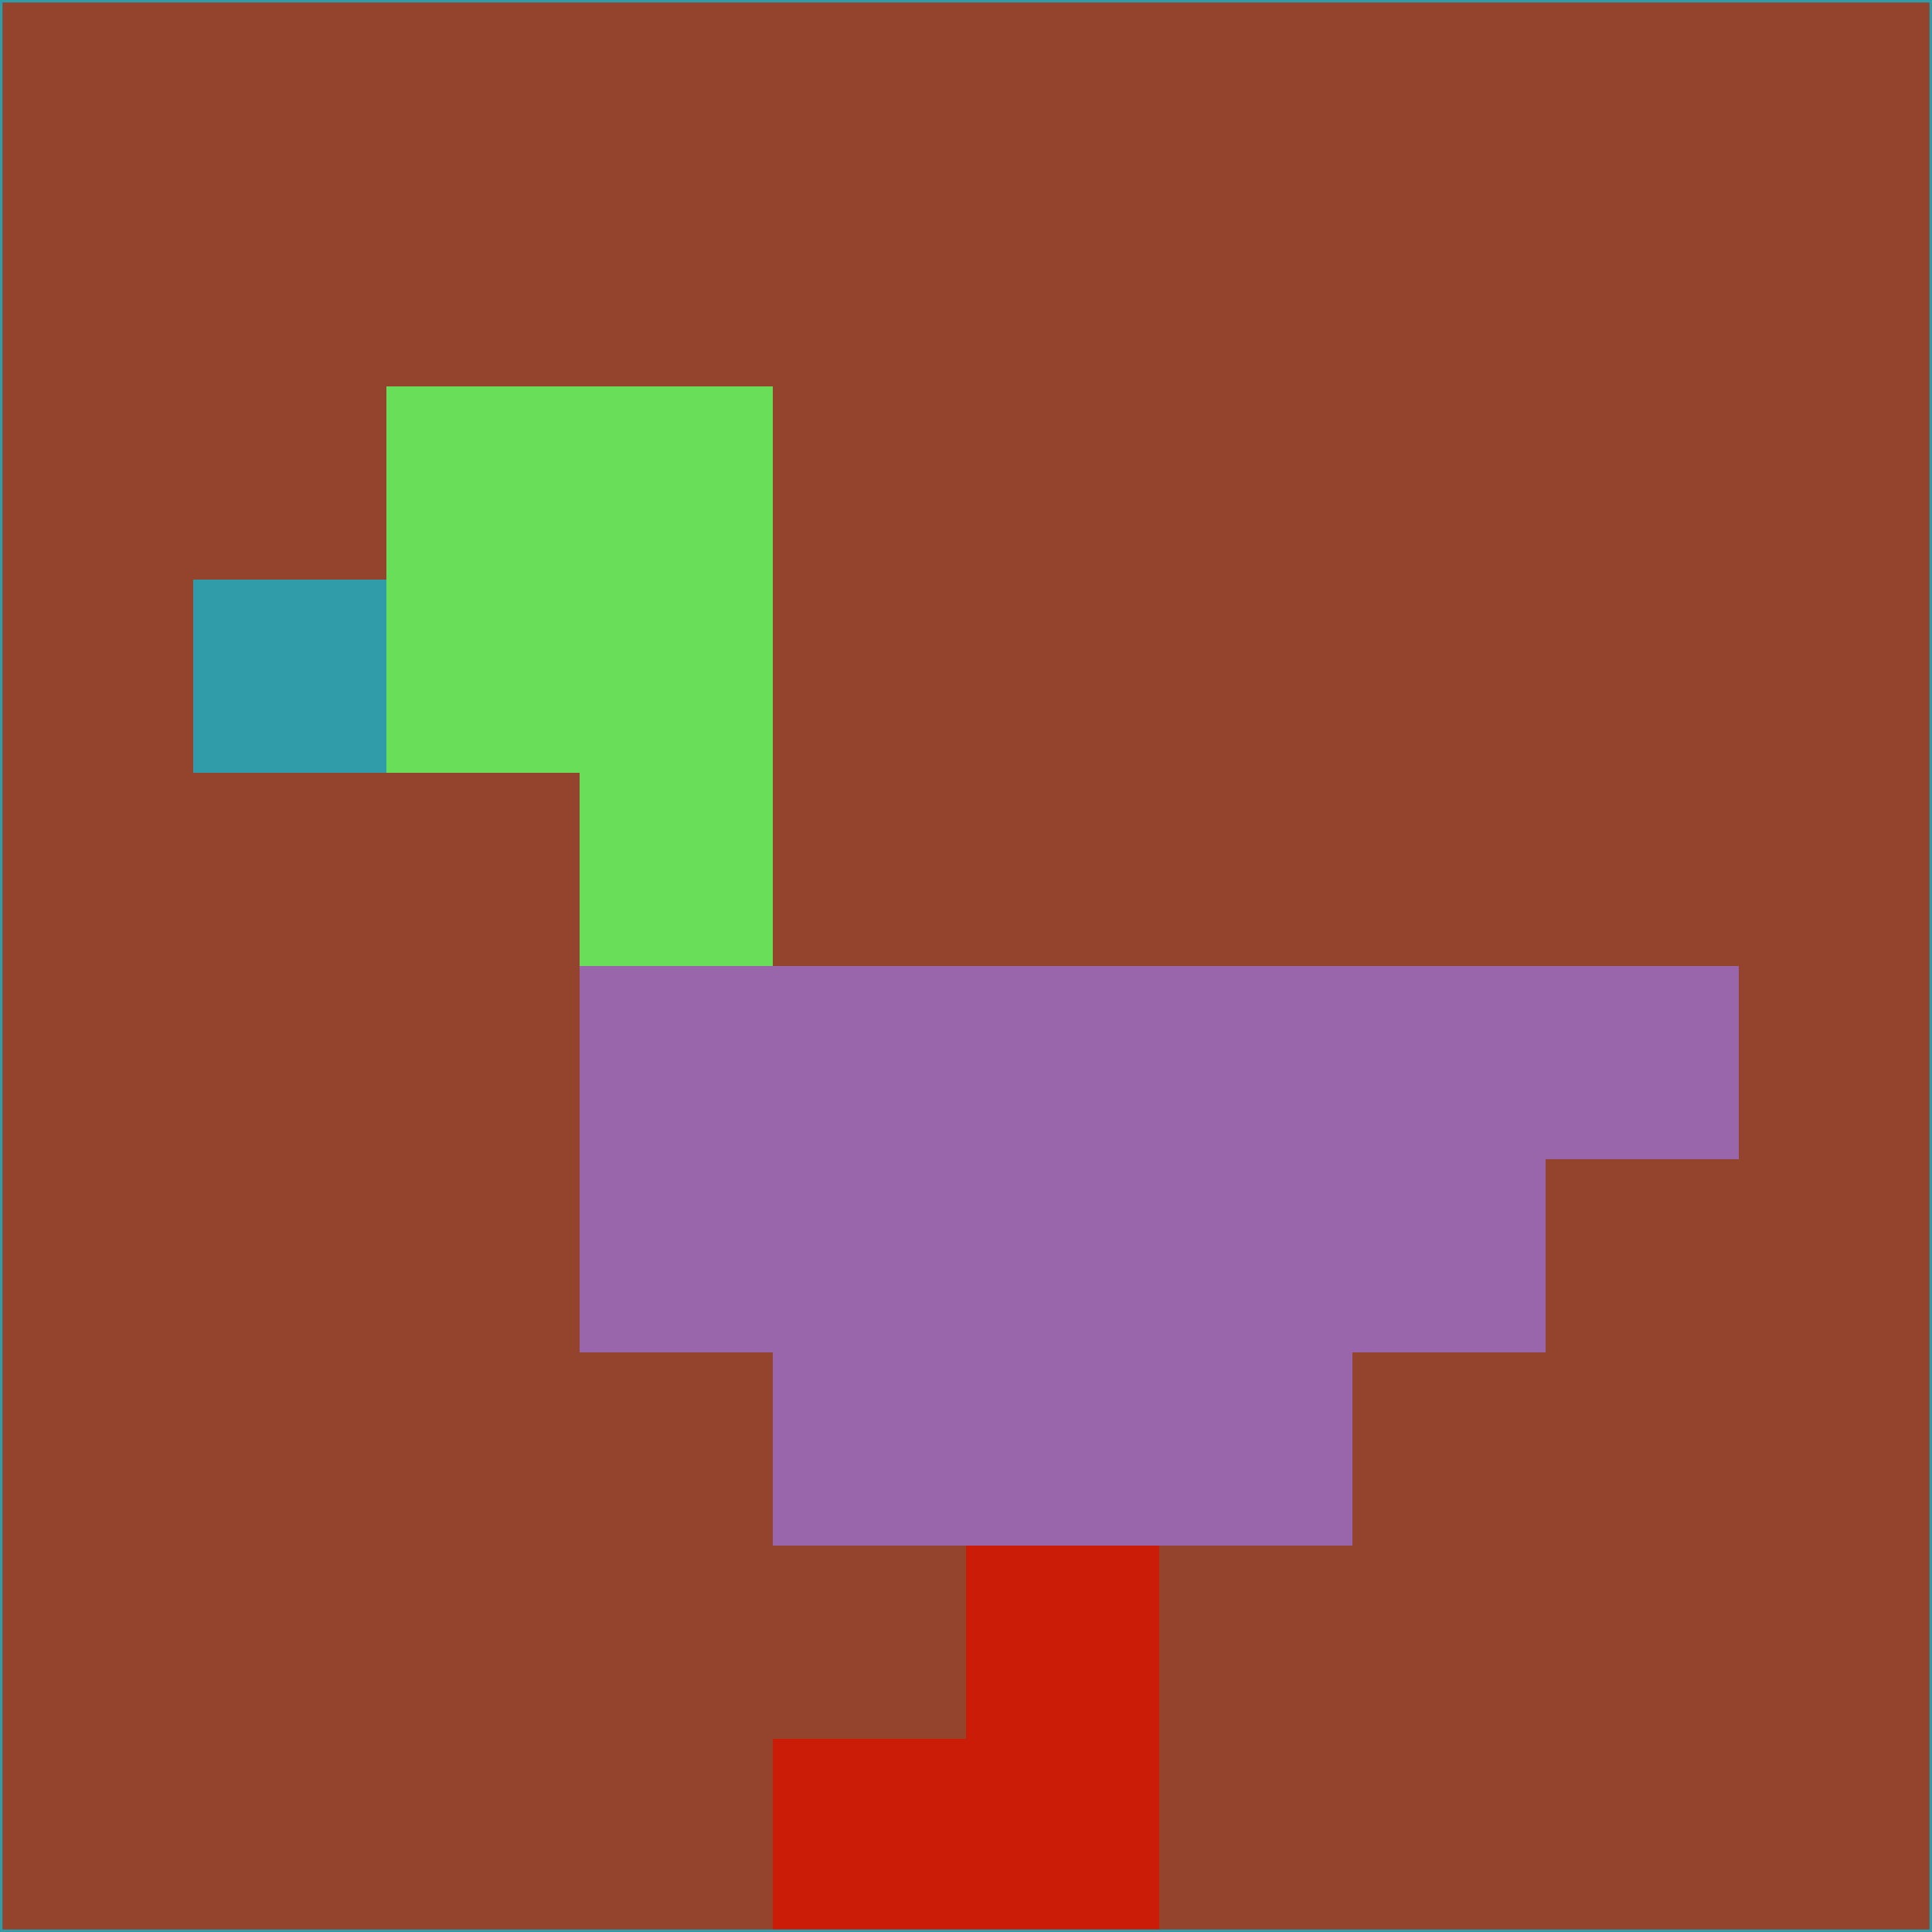 <svg xmlns="http://www.w3.org/2000/svg" version="1.1" width="785" height="785">
  <title>'goose-pfp-694263' by Dmitri Cherniak (Cyberpunk Edition)</title>
  <desc>
    seed=615237
    backgroundColor=#94442c
    padding=20
    innerPadding=0
    timeout=500
    dimension=1
    border=false
    Save=function(){return n.handleSave()}
    frame=12

    Rendered at 2024-09-15T22:37:00.428Z
    Generated in 1ms
    Modified for Cyberpunk theme with new color scheme
  </desc>
  <defs/>
  <rect width="100%" height="100%" fill="#94442c"/>
  <g>
    <g id="0-0">
      <rect x="0" y="0" height="785" width="785" fill="#94442c"/>
      <g>
        <!-- Neon blue -->
        <rect id="0-0-2-2-2-2" x="157" y="157" width="157" height="157" fill="#69df59"/>
        <rect id="0-0-3-2-1-4" x="235.5" y="157" width="78.5" height="314" fill="#69df59"/>
        <!-- Electric purple -->
        <rect id="0-0-4-5-5-1" x="314" y="392.5" width="392.5" height="78.5" fill="#9966ac"/>
        <rect id="0-0-3-5-5-2" x="235.5" y="392.5" width="392.5" height="157" fill="#9966ac"/>
        <rect id="0-0-4-5-3-3" x="314" y="392.5" width="235.5" height="235.5" fill="#9966ac"/>
        <!-- Neon pink -->
        <rect id="0-0-1-3-1-1" x="78.5" y="235.5" width="78.5" height="78.5" fill="#319ca9"/>
        <!-- Cyber yellow -->
        <rect id="0-0-5-8-1-2" x="392.5" y="628" width="78.5" height="157" fill="#ca1c07"/>
        <rect id="0-0-4-9-2-1" x="314" y="706.5" width="157" height="78.5" fill="#ca1c07"/>
      </g>
      <rect x="0" y="0" stroke="#319ca9" stroke-width="2" height="785" width="785" fill="none"/>
    </g>
  </g>
  <script xmlns=""/>
</svg>